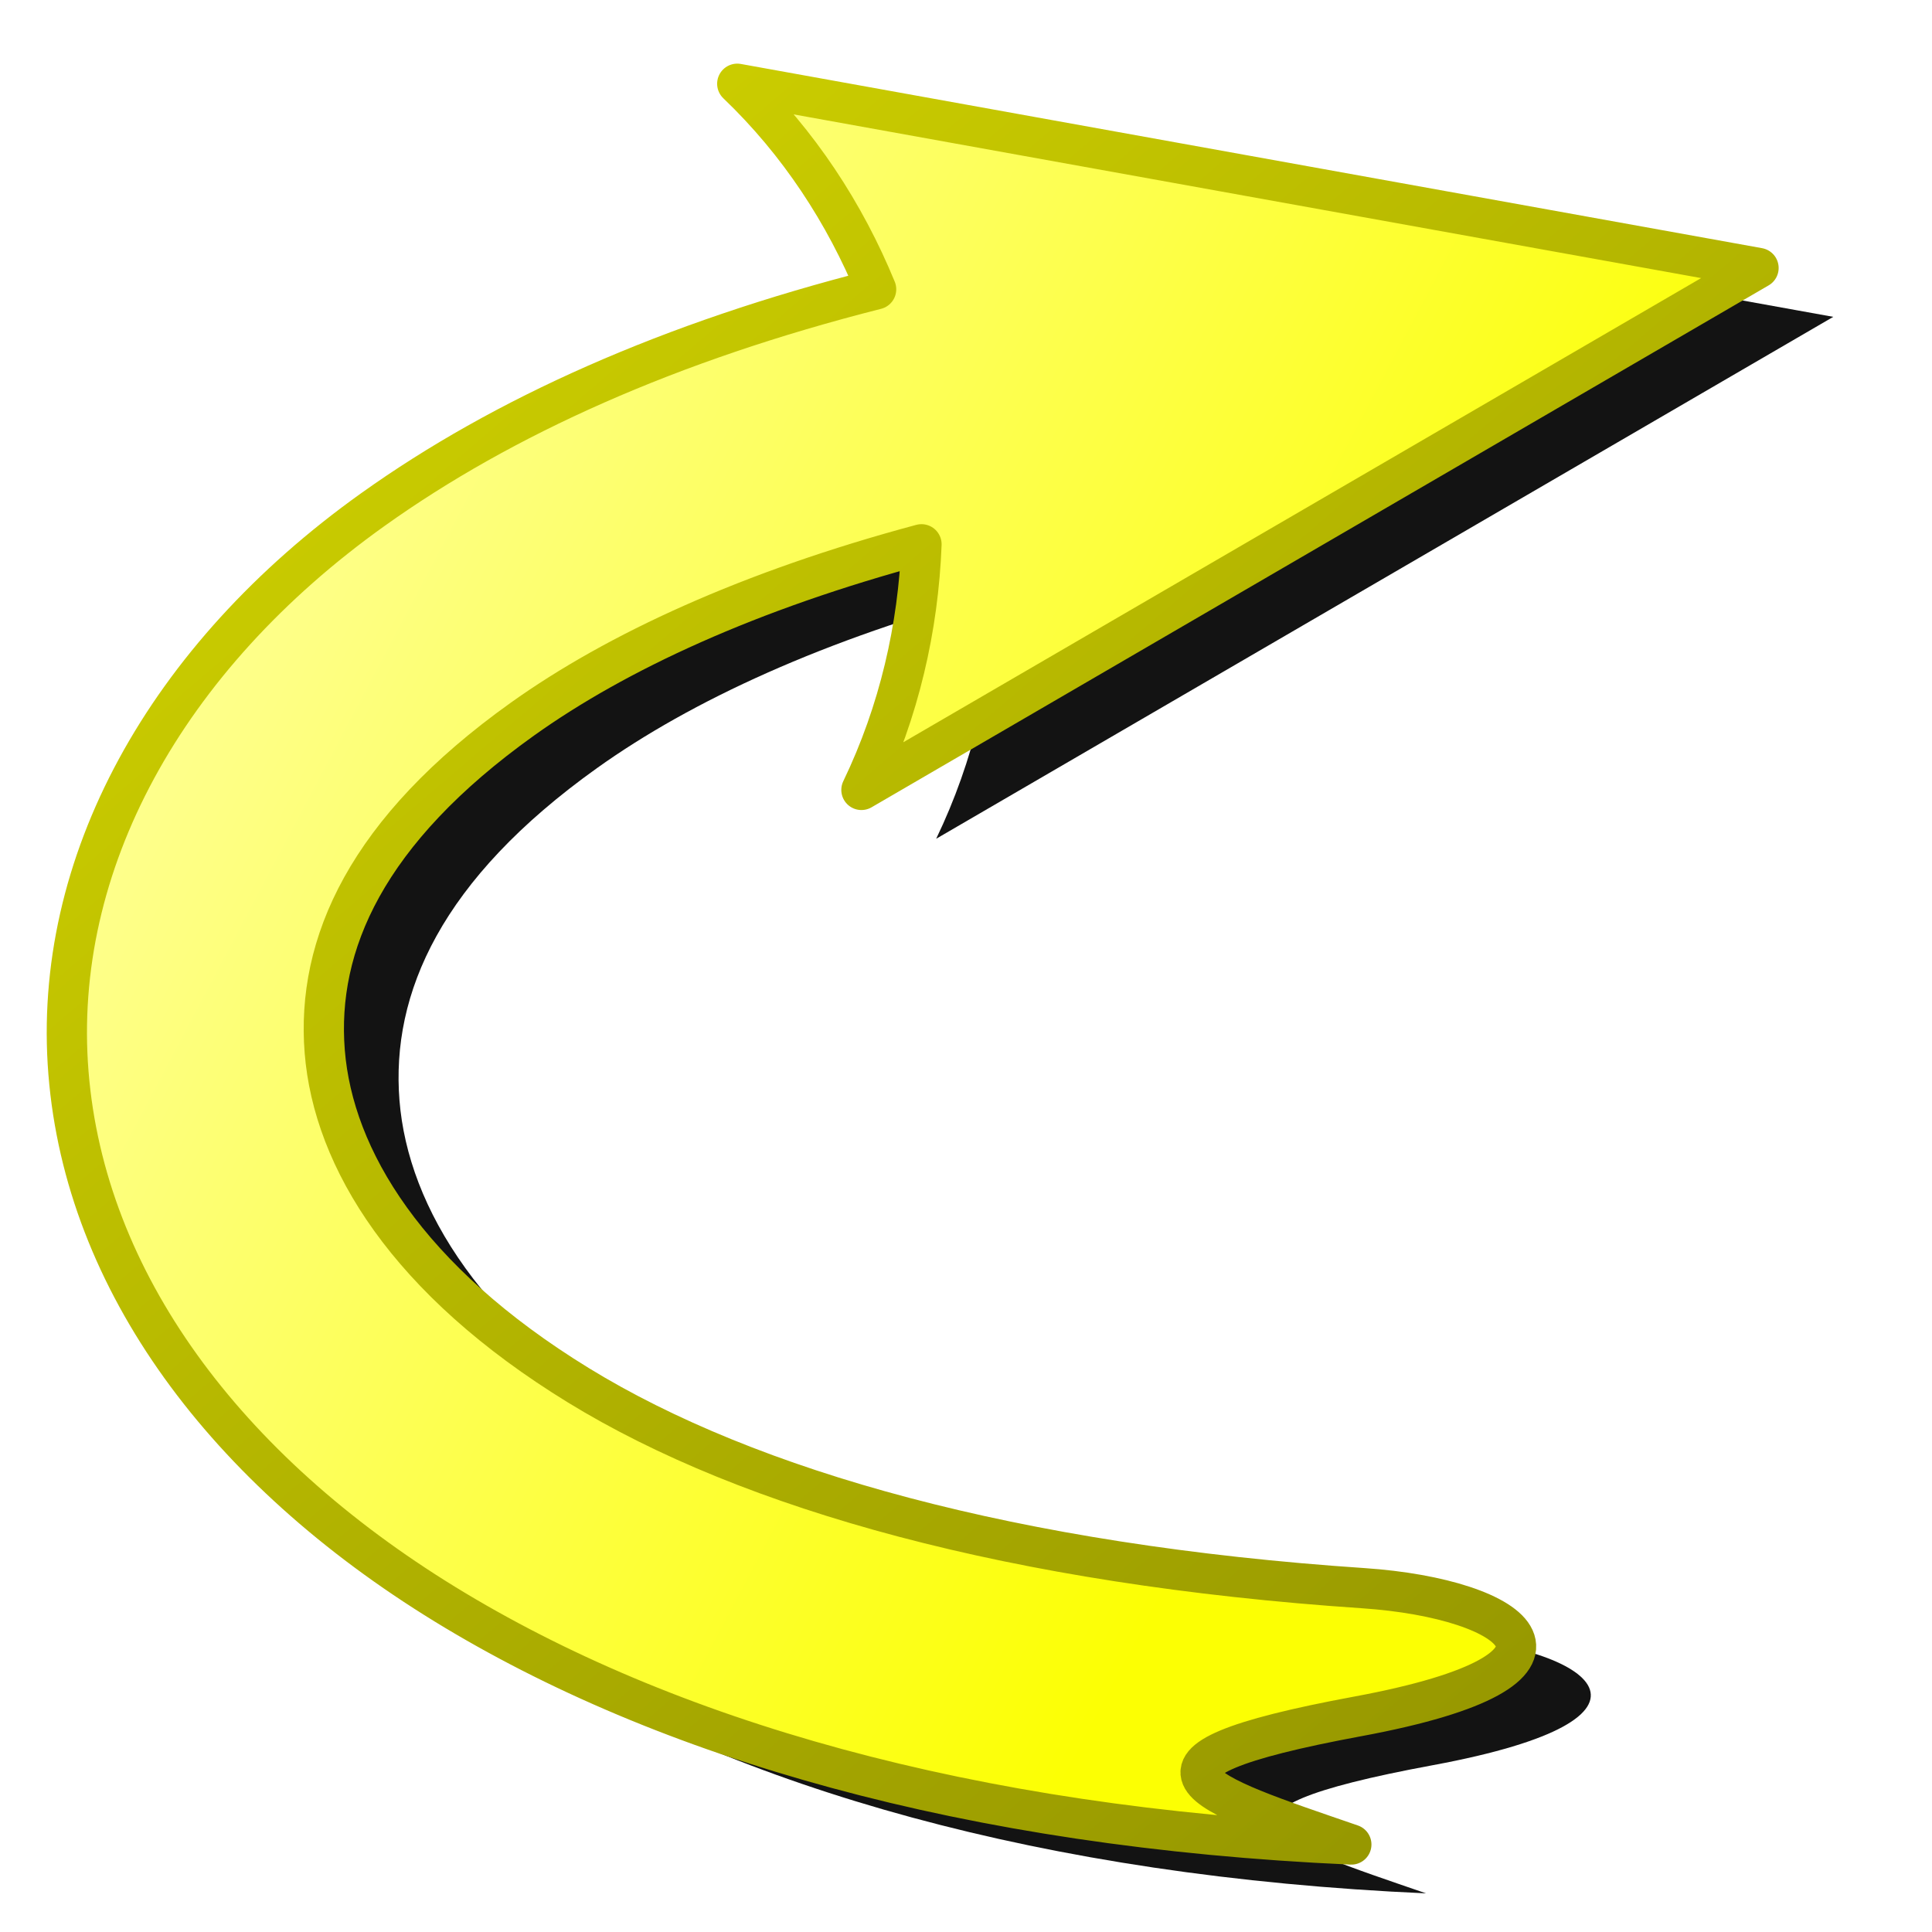 <?xml version="1.0" encoding="UTF-8" standalone="no"?>
<!-- Created with Inkscape (http://www.inkscape.org/) -->

<svg
   xmlns:dc="http://purl.org/dc/elements/1.1/"
   xmlns:cc="http://creativecommons.org/ns#"
   xmlns:rdf="http://www.w3.org/1999/02/22-rdf-syntax-ns#"
   xmlns:svg="http://www.w3.org/2000/svg"
   xmlns="http://www.w3.org/2000/svg"
   xmlns:xlink="http://www.w3.org/1999/xlink"
   xmlns:sodipodi="http://sodipodi.sourceforge.net/DTD/sodipodi-0.dtd"
   xmlns:inkscape="http://www.inkscape.org/namespaces/inkscape"
   width="48px"
   height="48px"
   id="svg2816"
   version="1.1"
   inkscape:version="0.47 r22583"
   sodipodi:docname="undo_yellow.svg">
  <title
     id="title3601">Redo</title>
  <defs
     id="defs2818">
    <inkscape:perspective
       sodipodi:type="inkscape:persp3d"
       inkscape:vp_x="0 : 24 : 1"
       inkscape:vp_y="0 : 1000 : 0"
       inkscape:vp_z="48 : 24 : 1"
       inkscape:persp3d-origin="24 : 16 : 1"
       id="perspective4750" />
    <linearGradient
       inkscape:collect="always"
       id="linearGradient4628">
      <stop
         style="stop-color:#fcff03;stop-opacity:1"
         offset="0"
         id="stop4630" />
      <stop
         style="stop-color:#feffa4;stop-opacity:1"
         offset="1"
         id="stop4632" />
    </linearGradient>
    <linearGradient
       inkscape:collect="always"
       id="linearGradient4620">
      <stop
         style="stop-color:#919200;stop-opacity:1"
         offset="0"
         id="stop4622" />
      <stop
         style="stop-color:#d5d700;stop-opacity:1"
         offset="1"
         id="stop4624" />
    </linearGradient>
    <linearGradient
       inkscape:collect="always"
       xlink:href="#linearGradient4620"
       id="linearGradient4626"
       x1="39.304"
       y1="45.562"
       x2="3.833"
       y2="4.025"
       gradientUnits="userSpaceOnUse"
       gradientTransform="matrix(1.061,0,0,1.061,-1.391,-1.468)" />
    <linearGradient
       inkscape:collect="always"
       xlink:href="#linearGradient4628"
       id="linearGradient4634"
       x1="33.047"
       y1="30.31"
       x2="1.875"
       y2="13.81"
       gradientUnits="userSpaceOnUse"
       gradientTransform="matrix(1.061,0,0,1.061,-1.391,-1.468)" />
    <filter
       inkscape:collect="always"
       id="filter4650">
      <feGaussianBlur
         inkscape:collect="always"
         stdDeviation="0.997"
         id="feGaussianBlur4652" />
    </filter>
  </defs>
  <sodipodi:namedview
     id="base"
     pagecolor="#ffffff"
     bordercolor="#666666"
     borderopacity="1.0"
     inkscape:pageopacity="0.0"
     inkscape:pageshadow="2"
     inkscape:zoom="14"
     inkscape:cx="23.223717"
     inkscape:cy="25.328963"
     inkscape:current-layer="g4611"
     showgrid="true"
     inkscape:grid-bbox="true"
     inkscape:document-units="px"
     inkscape:window-width="1680"
     inkscape:window-height="1000"
     inkscape:window-x="-8"
     inkscape:window-y="-8"
     inkscape:window-maximized="1">
    <inkscape:grid
       type="xygrid"
       id="grid2812"
       empspacing="12"
       visible="true"
       enabled="false"
       snapvisiblegridlinesonly="true"
       dotted="false" />
    <inkscape:grid
       type="xygrid"
       id="grid2818"
       empspacing="16"
       visible="true"
       enabled="false"
       snapvisiblegridlinesonly="true" />
    <inkscape:grid
       type="xygrid"
       id="grid2820"
       empspacing="4"
       visible="true"
       enabled="false"
       snapvisiblegridlinesonly="true" />
  </sodipodi:namedview>
  <g
     id="layer1"
     inkscape:label="Layer 1"
     inkscape:groupmode="layer">
    <g
       id="g4611">
      <path
         id="path4636"
         d="M 28.89,3.295 3.518,7.872 25.806,20.839 c -0.939,-1.95 -1.413,-4.037 -1.492,-6.102 4.274,1.147 7.577,2.674 9.917,4.345 3.876,2.768 5.122,5.597 4.909,8.258 -0.213,2.661 -2.05,5.682 -6.302,8.291 -4.252,2.609 -10.83,4.458 -19.502,5.041 -3.833,0.258 -6.209,2.009 0.133,3.184 6.342,1.175 3.907,1.895 0.166,3.184 9.519,-0.423 17.063,-2.62 22.52,-5.97 5.458,-3.349 8.938,-8.021 9.353,-13.2 C 45.922,22.691 43.103,17.559 37.945,13.875 34.714,11.568 30.563,9.701 25.441,8.403 26.215,6.52 27.356,4.761 28.89,3.295 z"
         style="font-size:medium;font-style:normal;font-variant:normal;font-weight:normal;font-stretch:normal;text-indent:0;text-align:start;text-decoration:none;line-height:normal;letter-spacing:normal;word-spacing:normal;text-transform:none;direction:ltr;block-progression:tb;writing-mode:lr-tb;text-anchor:start;color:#000000;fill:#131313;fill-opacity:1;stroke:none;stroke-width:1;marker:none;visibility:visible;display:inline;overflow:visible;filter:url(#filter4650);enable-background:accumulate;font-family:Bitstream Vera Sans;-inkscape-font-specification:Bitstream Vera Sans"
         transform="matrix(-1,0,0,1,49.065,0)" />
      <path
         style="font-size:medium;font-style:normal;font-variant:normal;font-weight:normal;font-stretch:normal;text-indent:0;text-align:start;text-decoration:none;line-height:normal;letter-spacing:normal;word-spacing:normal;text-transform:none;direction:ltr;block-progression:tb;writing-mode:lr-tb;text-anchor:start;color:#000000;fill:url(#linearGradient4634);fill-opacity:1;stroke:url(#linearGradient4626);stroke-width:1;stroke-linejoin:round;stroke-miterlimit:4;stroke-dasharray:none;marker:none;visibility:visible;display:inline;overflow:visible;enable-background:accumulate;font-family:Bitstream Vera Sans;-inkscape-font-specification:Bitstream Vera Sans"
         d="M 18.317,2.081 43.69,6.658 21.402,19.625 c 0.939,-1.95 1.413,-4.037 1.492,-6.102 -4.274,1.147 -7.577,2.674 -9.917,4.345 -3.876,2.768 -5.122,5.597 -4.909,8.258 0.213,2.661 2.05,5.682 6.302,8.291 4.252,2.609 10.83,4.458 19.502,5.041 3.833,0.258 6.209,2.009 -0.133,3.184 -6.342,1.175 -3.907,1.895 -0.166,3.184 C 24.055,45.402 16.511,43.205 11.054,39.856 5.596,36.506 2.116,31.835 1.701,26.656 1.286,21.477 4.104,16.344 9.263,12.661 12.494,10.354 16.645,8.486 21.767,7.188 20.993,5.305 19.851,3.547 18.317,2.081 z"
         id="path2825" />
    </g>
  </g>
</svg>
